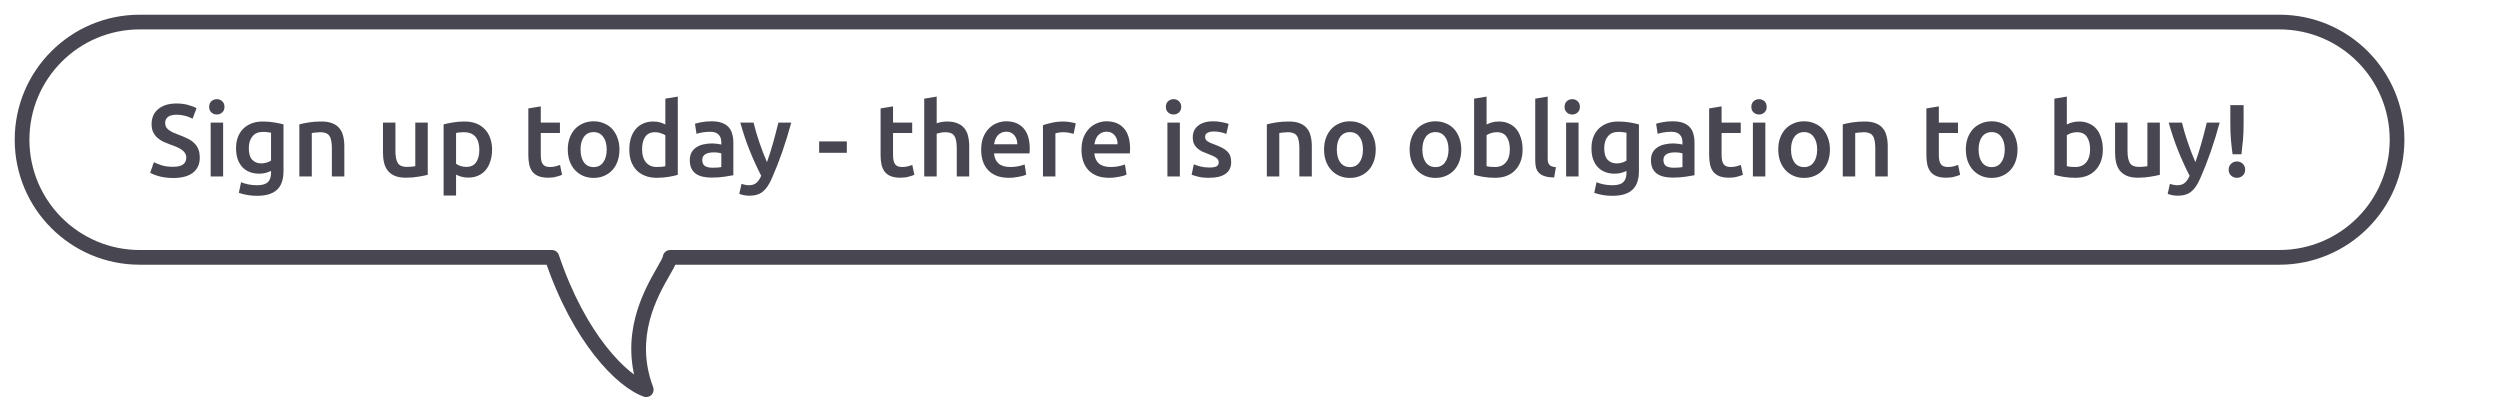 <svg width="340" height="56" viewBox="0 0 340 56" fill="none" xmlns="http://www.w3.org/2000/svg">
<g filter="url(#filter0_d)">
<path fill-rule="evenodd" clip-rule="evenodd" d="M19 33C10.163 33 3 25.837 3 17C3 8.163 10.164 1 19 1H310C318.837 1 326 8.163 326 17C326 25.837 318.837 33 310 33H91.141C91.094 33.379 90.724 34.027 90.219 34.91C88.484 37.944 85.162 43.756 87.891 51C84.64 49.872 78.787 44.098 75.057 33H19Z" fill="white"/>
<path d="M91.141 33V32C90.636 32 90.211 32.376 90.149 32.877L91.141 33ZM90.219 34.91L91.087 35.407L90.219 34.91ZM87.891 51L87.563 51.945C87.93 52.072 88.337 51.976 88.608 51.698C88.878 51.42 88.964 51.011 88.827 50.647L87.891 51ZM75.057 33L76.005 32.681C75.868 32.274 75.487 32 75.057 32V33ZM2 17C2 26.389 9.611 34 19 34V32C10.716 32 4 25.284 4 17H2ZM19 0C9.611 0 2 7.611 2 17H4C4 8.716 10.716 2 19 2V0ZM310 0H19V2H310V0ZM327 17C327 7.611 319.389 0 310 0V2C318.284 2 325 8.716 325 17H327ZM310 34C319.389 34 327 26.389 327 17H325C325 25.284 318.284 32 310 32V34ZM91.141 34H310V32H91.141V34ZM91.087 35.407C91.335 34.973 91.568 34.565 91.744 34.217C91.905 33.899 92.086 33.503 92.133 33.123L90.149 32.877C90.149 32.876 90.122 32.993 89.959 33.315C89.812 33.607 89.608 33.965 89.35 34.414L91.087 35.407ZM88.827 50.647C86.276 43.876 89.352 38.442 91.087 35.407L89.35 34.414C87.617 37.446 84.048 43.636 86.955 51.353L88.827 50.647ZM74.109 33.319C76.008 38.966 78.455 43.287 80.868 46.357C83.257 49.396 85.678 51.291 87.563 51.945L88.219 50.055C86.853 49.581 84.723 48.025 82.44 45.121C80.181 42.247 77.837 38.132 76.005 32.681L74.109 33.319ZM19 34H75.057V32H19V34Z" fill="#484751"/>
<path d="M23.514 20.684C24.149 20.684 24.611 20.577 24.9 20.362C25.189 20.147 25.334 19.844 25.334 19.452C25.334 19.219 25.283 19.018 25.18 18.85C25.087 18.682 24.947 18.533 24.76 18.402C24.583 18.262 24.363 18.136 24.102 18.024C23.841 17.903 23.542 17.786 23.206 17.674C22.87 17.553 22.543 17.422 22.226 17.282C21.918 17.133 21.643 16.951 21.4 16.736C21.167 16.521 20.975 16.265 20.826 15.966C20.686 15.667 20.616 15.308 20.616 14.888C20.616 14.011 20.919 13.325 21.526 12.83C22.133 12.326 22.959 12.074 24.004 12.074C24.611 12.074 25.147 12.144 25.614 12.284C26.09 12.415 26.463 12.559 26.734 12.718L26.188 14.146C25.871 13.969 25.521 13.833 25.138 13.74C24.765 13.647 24.377 13.6 23.976 13.6C23.5 13.6 23.127 13.698 22.856 13.894C22.595 14.09 22.464 14.365 22.464 14.72C22.464 14.935 22.506 15.121 22.59 15.28C22.683 15.429 22.809 15.565 22.968 15.686C23.136 15.807 23.327 15.919 23.542 16.022C23.766 16.125 24.009 16.223 24.27 16.316C24.727 16.484 25.133 16.657 25.488 16.834C25.852 17.002 26.155 17.207 26.398 17.45C26.65 17.683 26.841 17.963 26.972 18.29C27.103 18.607 27.168 18.995 27.168 19.452C27.168 20.329 26.855 21.011 26.23 21.496C25.614 21.972 24.709 22.21 23.514 22.21C23.113 22.21 22.744 22.182 22.408 22.126C22.081 22.079 21.787 22.019 21.526 21.944C21.274 21.869 21.055 21.795 20.868 21.72C20.681 21.636 20.532 21.561 20.42 21.496L20.938 20.054C21.19 20.194 21.531 20.334 21.96 20.474C22.389 20.614 22.907 20.684 23.514 20.684ZM30.346 22H28.652V14.678H30.346V22ZM30.529 12.536C30.529 12.853 30.426 13.105 30.221 13.292C30.015 13.479 29.773 13.572 29.492 13.572C29.203 13.572 28.956 13.479 28.75 13.292C28.545 13.105 28.442 12.853 28.442 12.536C28.442 12.209 28.545 11.953 28.75 11.766C28.956 11.579 29.203 11.486 29.492 11.486C29.773 11.486 30.015 11.579 30.221 11.766C30.426 11.953 30.529 12.209 30.529 12.536ZM33.838 18.15C33.838 18.869 33.992 19.396 34.3 19.732C34.617 20.059 35.023 20.222 35.518 20.222C35.788 20.222 36.04 20.185 36.274 20.11C36.516 20.035 36.712 19.947 36.862 19.844V16.05C36.74 16.022 36.591 15.999 36.414 15.98C36.236 15.952 36.012 15.938 35.742 15.938C35.126 15.938 34.654 16.143 34.328 16.554C34.001 16.955 33.838 17.487 33.838 18.15ZM38.556 21.258C38.556 22.425 38.257 23.279 37.66 23.82C37.072 24.361 36.166 24.632 34.944 24.632C34.496 24.632 34.057 24.595 33.628 24.52C33.208 24.445 32.825 24.347 32.48 24.226L32.788 22.784C33.077 22.905 33.404 23.003 33.768 23.078C34.141 23.153 34.542 23.19 34.972 23.19C35.653 23.19 36.138 23.05 36.428 22.77C36.717 22.49 36.862 22.075 36.862 21.524V21.244C36.694 21.328 36.47 21.412 36.19 21.496C35.919 21.58 35.606 21.622 35.252 21.622C34.785 21.622 34.356 21.547 33.964 21.398C33.581 21.249 33.25 21.029 32.97 20.74C32.699 20.451 32.484 20.091 32.326 19.662C32.176 19.223 32.102 18.719 32.102 18.15C32.102 17.618 32.181 17.128 32.34 16.68C32.508 16.232 32.746 15.849 33.054 15.532C33.371 15.215 33.754 14.967 34.202 14.79C34.65 14.613 35.158 14.524 35.728 14.524C36.278 14.524 36.801 14.566 37.296 14.65C37.79 14.734 38.21 14.823 38.556 14.916V21.258ZM40.711 14.916C41.038 14.823 41.462 14.734 41.985 14.65C42.508 14.566 43.086 14.524 43.721 14.524C44.318 14.524 44.818 14.608 45.219 14.776C45.62 14.935 45.938 15.163 46.171 15.462C46.413 15.751 46.581 16.106 46.675 16.526C46.778 16.937 46.829 17.389 46.829 17.884V22H45.135V18.15C45.135 17.758 45.107 17.427 45.051 17.156C45.004 16.876 44.92 16.652 44.799 16.484C44.687 16.307 44.528 16.181 44.323 16.106C44.127 16.022 43.884 15.98 43.595 15.98C43.38 15.98 43.156 15.994 42.923 16.022C42.69 16.05 42.517 16.073 42.405 16.092V22H40.711V14.916ZM58.174 21.776C57.847 21.86 57.422 21.944 56.9 22.028C56.377 22.121 55.803 22.168 55.178 22.168C54.59 22.168 54.095 22.084 53.694 21.916C53.302 21.748 52.984 21.515 52.742 21.216C52.508 20.917 52.34 20.563 52.238 20.152C52.135 19.732 52.084 19.275 52.084 18.78V14.678H53.778V18.514C53.778 19.298 53.89 19.858 54.114 20.194C54.347 20.53 54.748 20.698 55.318 20.698C55.523 20.698 55.738 20.689 55.962 20.67C56.195 20.651 56.368 20.628 56.48 20.6V14.678H58.174V21.776ZM65.188 18.374C65.188 17.618 65.015 17.03 64.67 16.61C64.334 16.19 63.788 15.98 63.032 15.98C62.873 15.98 62.705 15.989 62.528 16.008C62.36 16.017 62.192 16.045 62.024 16.092V20.278C62.173 20.381 62.369 20.479 62.612 20.572C62.864 20.656 63.13 20.698 63.41 20.698C64.026 20.698 64.474 20.488 64.754 20.068C65.043 19.648 65.188 19.083 65.188 18.374ZM66.924 18.346C66.924 18.906 66.849 19.419 66.7 19.886C66.56 20.353 66.355 20.754 66.084 21.09C65.813 21.426 65.473 21.687 65.062 21.874C64.661 22.061 64.203 22.154 63.69 22.154C63.345 22.154 63.027 22.112 62.738 22.028C62.449 21.944 62.211 21.851 62.024 21.748V24.59H60.33V14.916C60.675 14.823 61.1 14.734 61.604 14.65C62.108 14.566 62.64 14.524 63.2 14.524C63.779 14.524 64.297 14.613 64.754 14.79C65.211 14.967 65.599 15.224 65.916 15.56C66.243 15.887 66.49 16.288 66.658 16.764C66.835 17.231 66.924 17.758 66.924 18.346ZM71.853 12.746L73.547 12.466V14.678H76.151V16.092H73.547V19.074C73.547 19.662 73.641 20.082 73.827 20.334C74.014 20.586 74.331 20.712 74.779 20.712C75.087 20.712 75.358 20.679 75.591 20.614C75.834 20.549 76.025 20.488 76.165 20.432L76.445 21.776C76.249 21.86 75.993 21.944 75.675 22.028C75.358 22.121 74.985 22.168 74.555 22.168C74.033 22.168 73.594 22.098 73.239 21.958C72.894 21.818 72.619 21.617 72.413 21.356C72.208 21.085 72.063 20.763 71.979 20.39C71.895 20.007 71.853 19.573 71.853 19.088V12.746ZM84.247 18.332C84.247 18.911 84.163 19.438 83.995 19.914C83.827 20.39 83.589 20.796 83.281 21.132C82.973 21.468 82.6 21.729 82.161 21.916C81.731 22.103 81.255 22.196 80.733 22.196C80.21 22.196 79.734 22.103 79.305 21.916C78.876 21.729 78.507 21.468 78.199 21.132C77.891 20.796 77.648 20.39 77.471 19.914C77.303 19.438 77.219 18.911 77.219 18.332C77.219 17.753 77.303 17.231 77.471 16.764C77.648 16.288 77.891 15.882 78.199 15.546C78.516 15.21 78.889 14.953 79.319 14.776C79.748 14.589 80.219 14.496 80.733 14.496C81.246 14.496 81.718 14.589 82.147 14.776C82.585 14.953 82.959 15.21 83.267 15.546C83.575 15.882 83.813 16.288 83.981 16.764C84.158 17.231 84.247 17.753 84.247 18.332ZM82.511 18.332C82.511 17.604 82.352 17.03 82.035 16.61C81.727 16.181 81.293 15.966 80.733 15.966C80.173 15.966 79.734 16.181 79.417 16.61C79.109 17.03 78.955 17.604 78.955 18.332C78.955 19.069 79.109 19.653 79.417 20.082C79.734 20.511 80.173 20.726 80.733 20.726C81.293 20.726 81.727 20.511 82.035 20.082C82.352 19.653 82.511 19.069 82.511 18.332ZM87.322 18.318C87.322 19.065 87.499 19.653 87.854 20.082C88.209 20.502 88.699 20.712 89.324 20.712C89.595 20.712 89.823 20.703 90.01 20.684C90.206 20.656 90.365 20.628 90.486 20.6V16.4C90.337 16.297 90.136 16.204 89.884 16.12C89.641 16.027 89.38 15.98 89.1 15.98C88.484 15.98 88.031 16.19 87.742 16.61C87.462 17.03 87.322 17.599 87.322 18.318ZM92.18 21.776C91.844 21.879 91.419 21.972 90.906 22.056C90.402 22.14 89.87 22.182 89.31 22.182C88.731 22.182 88.213 22.093 87.756 21.916C87.299 21.739 86.907 21.487 86.58 21.16C86.263 20.824 86.015 20.423 85.838 19.956C85.67 19.48 85.586 18.948 85.586 18.36C85.586 17.781 85.656 17.259 85.796 16.792C85.945 16.316 86.16 15.91 86.44 15.574C86.72 15.238 87.061 14.981 87.462 14.804C87.863 14.617 88.325 14.524 88.848 14.524C89.203 14.524 89.515 14.566 89.786 14.65C90.057 14.734 90.29 14.827 90.486 14.93V11.416L92.18 11.136V21.776ZM96.908 20.81C97.431 20.81 97.827 20.782 98.098 20.726V18.85C98.005 18.822 97.869 18.794 97.692 18.766C97.515 18.738 97.319 18.724 97.104 18.724C96.917 18.724 96.726 18.738 96.53 18.766C96.343 18.794 96.171 18.845 96.012 18.92C95.863 18.995 95.741 19.102 95.648 19.242C95.555 19.373 95.508 19.541 95.508 19.746C95.508 20.147 95.634 20.427 95.886 20.586C96.138 20.735 96.479 20.81 96.908 20.81ZM96.768 14.496C97.328 14.496 97.799 14.566 98.182 14.706C98.565 14.846 98.868 15.042 99.092 15.294C99.325 15.546 99.489 15.854 99.582 16.218C99.685 16.573 99.736 16.965 99.736 17.394V21.832C99.475 21.888 99.078 21.953 98.546 22.028C98.023 22.112 97.431 22.154 96.768 22.154C96.329 22.154 95.928 22.112 95.564 22.028C95.2 21.944 94.887 21.809 94.626 21.622C94.374 21.435 94.173 21.193 94.024 20.894C93.884 20.595 93.814 20.227 93.814 19.788C93.814 19.368 93.893 19.013 94.052 18.724C94.22 18.435 94.444 18.201 94.724 18.024C95.004 17.837 95.326 17.707 95.69 17.632C96.063 17.548 96.451 17.506 96.852 17.506C97.039 17.506 97.235 17.52 97.44 17.548C97.645 17.567 97.865 17.604 98.098 17.66V17.38C98.098 17.184 98.075 16.997 98.028 16.82C97.981 16.643 97.897 16.489 97.776 16.358C97.664 16.218 97.51 16.111 97.314 16.036C97.127 15.961 96.889 15.924 96.6 15.924C96.208 15.924 95.849 15.952 95.522 16.008C95.195 16.064 94.929 16.129 94.724 16.204L94.514 14.832C94.729 14.757 95.041 14.683 95.452 14.608C95.863 14.533 96.301 14.496 96.768 14.496ZM107.611 14.678C106.855 17.459 105.977 19.979 104.979 22.238C104.792 22.658 104.601 23.017 104.405 23.316C104.209 23.615 103.989 23.862 103.747 24.058C103.504 24.254 103.233 24.394 102.935 24.478C102.636 24.571 102.291 24.618 101.899 24.618C101.637 24.618 101.376 24.59 101.115 24.534C100.863 24.478 100.671 24.417 100.541 24.352L100.849 22.994C101.185 23.125 101.516 23.19 101.843 23.19C102.281 23.19 102.622 23.083 102.865 22.868C103.117 22.663 103.336 22.341 103.523 21.902C102.991 20.875 102.477 19.755 101.983 18.542C101.497 17.329 101.063 16.041 100.681 14.678H102.487C102.58 15.07 102.692 15.495 102.823 15.952C102.963 16.409 103.112 16.876 103.271 17.352C103.429 17.819 103.597 18.285 103.775 18.752C103.952 19.219 104.129 19.653 104.307 20.054C104.605 19.223 104.885 18.341 105.147 17.408C105.408 16.465 105.646 15.555 105.861 14.678H107.611ZM111.404 17.226H115.17V18.78H111.404V17.226ZM119.76 12.746L121.454 12.466V14.678H124.058V16.092H121.454V19.074C121.454 19.662 121.547 20.082 121.734 20.334C121.92 20.586 122.238 20.712 122.686 20.712C122.994 20.712 123.264 20.679 123.498 20.614C123.74 20.549 123.932 20.488 124.072 20.432L124.352 21.776C124.156 21.86 123.899 21.944 123.582 22.028C123.264 22.121 122.891 22.168 122.462 22.168C121.939 22.168 121.5 22.098 121.146 21.958C120.8 21.818 120.525 21.617 120.32 21.356C120.114 21.085 119.97 20.763 119.886 20.39C119.802 20.007 119.76 19.573 119.76 19.088V12.746ZM125.695 22V11.416L127.389 11.136V14.762C127.576 14.697 127.791 14.641 128.033 14.594C128.285 14.547 128.533 14.524 128.775 14.524C129.363 14.524 129.849 14.608 130.231 14.776C130.623 14.935 130.936 15.163 131.169 15.462C131.403 15.751 131.566 16.101 131.659 16.512C131.762 16.923 131.813 17.38 131.813 17.884V22H130.119V18.15C130.119 17.758 130.091 17.427 130.035 17.156C129.989 16.876 129.905 16.652 129.783 16.484C129.671 16.307 129.517 16.181 129.321 16.106C129.125 16.022 128.883 15.98 128.593 15.98C128.369 15.98 128.141 16.003 127.907 16.05C127.674 16.097 127.501 16.139 127.389 16.176V22H125.695ZM133.438 18.374C133.438 17.73 133.531 17.165 133.718 16.68C133.914 16.195 134.17 15.793 134.488 15.476C134.805 15.149 135.169 14.907 135.58 14.748C135.99 14.58 136.41 14.496 136.84 14.496C137.848 14.496 138.632 14.809 139.192 15.434C139.761 16.059 140.046 16.993 140.046 18.234C140.046 18.327 140.041 18.435 140.032 18.556C140.032 18.668 140.027 18.771 140.018 18.864H135.188C135.234 19.452 135.44 19.909 135.804 20.236C136.177 20.553 136.714 20.712 137.414 20.712C137.824 20.712 138.198 20.675 138.534 20.6C138.879 20.525 139.15 20.446 139.346 20.362L139.57 21.748C139.476 21.795 139.346 21.846 139.178 21.902C139.019 21.949 138.832 21.991 138.618 22.028C138.412 22.075 138.188 22.112 137.946 22.14C137.703 22.168 137.456 22.182 137.204 22.182C136.56 22.182 136 22.089 135.524 21.902C135.048 21.706 134.656 21.44 134.348 21.104C134.04 20.759 133.811 20.357 133.662 19.9C133.512 19.433 133.438 18.925 133.438 18.374ZM138.352 17.618C138.352 17.385 138.319 17.165 138.254 16.96C138.188 16.745 138.09 16.563 137.96 16.414C137.838 16.255 137.684 16.134 137.498 16.05C137.32 15.957 137.106 15.91 136.854 15.91C136.592 15.91 136.364 15.961 136.168 16.064C135.972 16.157 135.804 16.283 135.664 16.442C135.533 16.601 135.43 16.783 135.356 16.988C135.281 17.193 135.23 17.403 135.202 17.618H138.352ZM146.014 16.204C145.874 16.157 145.678 16.111 145.426 16.064C145.183 16.008 144.898 15.98 144.572 15.98C144.385 15.98 144.184 15.999 143.97 16.036C143.764 16.073 143.62 16.106 143.536 16.134V22H141.842V15.028C142.168 14.907 142.574 14.795 143.06 14.692C143.554 14.58 144.1 14.524 144.698 14.524C144.81 14.524 144.94 14.533 145.09 14.552C145.239 14.561 145.388 14.58 145.538 14.608C145.687 14.627 145.832 14.655 145.972 14.692C146.112 14.72 146.224 14.748 146.308 14.776L146.014 16.204ZM147.082 18.374C147.082 17.73 147.175 17.165 147.362 16.68C147.558 16.195 147.815 15.793 148.132 15.476C148.449 15.149 148.813 14.907 149.224 14.748C149.635 14.58 150.055 14.496 150.484 14.496C151.492 14.496 152.276 14.809 152.836 15.434C153.405 16.059 153.69 16.993 153.69 18.234C153.69 18.327 153.685 18.435 153.676 18.556C153.676 18.668 153.671 18.771 153.662 18.864H148.832C148.879 19.452 149.084 19.909 149.448 20.236C149.821 20.553 150.358 20.712 151.058 20.712C151.469 20.712 151.842 20.675 152.178 20.6C152.523 20.525 152.794 20.446 152.99 20.362L153.214 21.748C153.121 21.795 152.99 21.846 152.822 21.902C152.663 21.949 152.477 21.991 152.262 22.028C152.057 22.075 151.833 22.112 151.59 22.14C151.347 22.168 151.1 22.182 150.848 22.182C150.204 22.182 149.644 22.089 149.168 21.902C148.692 21.706 148.3 21.44 147.992 21.104C147.684 20.759 147.455 20.357 147.306 19.9C147.157 19.433 147.082 18.925 147.082 18.374ZM151.996 17.618C151.996 17.385 151.963 17.165 151.898 16.96C151.833 16.745 151.735 16.563 151.604 16.414C151.483 16.255 151.329 16.134 151.142 16.05C150.965 15.957 150.75 15.91 150.498 15.91C150.237 15.91 150.008 15.961 149.812 16.064C149.616 16.157 149.448 16.283 149.308 16.442C149.177 16.601 149.075 16.783 149 16.988C148.925 17.193 148.874 17.403 148.846 17.618H151.996ZM160.462 22H158.768V14.678H160.462V22ZM160.644 12.536C160.644 12.853 160.541 13.105 160.336 13.292C160.13 13.479 159.888 13.572 159.608 13.572C159.318 13.572 159.071 13.479 158.866 13.292C158.66 13.105 158.558 12.853 158.558 12.536C158.558 12.209 158.66 11.953 158.866 11.766C159.071 11.579 159.318 11.486 159.608 11.486C159.888 11.486 160.13 11.579 160.336 11.766C160.541 11.953 160.644 12.209 160.644 12.536ZM164.457 20.782C164.905 20.782 165.232 20.731 165.437 20.628C165.642 20.516 165.745 20.329 165.745 20.068C165.745 19.825 165.633 19.625 165.409 19.466C165.194 19.307 164.835 19.135 164.331 18.948C164.023 18.836 163.738 18.719 163.477 18.598C163.225 18.467 163.006 18.318 162.819 18.15C162.632 17.982 162.483 17.781 162.371 17.548C162.268 17.305 162.217 17.011 162.217 16.666C162.217 15.994 162.464 15.467 162.959 15.084C163.454 14.692 164.126 14.496 164.975 14.496C165.404 14.496 165.815 14.538 166.207 14.622C166.599 14.697 166.893 14.771 167.089 14.846L166.781 16.218C166.594 16.134 166.356 16.059 166.067 15.994C165.778 15.919 165.442 15.882 165.059 15.882C164.714 15.882 164.434 15.943 164.219 16.064C164.004 16.176 163.897 16.353 163.897 16.596C163.897 16.717 163.916 16.825 163.953 16.918C164 17.011 164.074 17.1 164.177 17.184C164.28 17.259 164.415 17.338 164.583 17.422C164.751 17.497 164.956 17.576 165.199 17.66C165.6 17.809 165.941 17.959 166.221 18.108C166.501 18.248 166.73 18.411 166.907 18.598C167.094 18.775 167.229 18.981 167.313 19.214C167.397 19.447 167.439 19.727 167.439 20.054C167.439 20.754 167.178 21.286 166.655 21.65C166.142 22.005 165.404 22.182 164.443 22.182C163.799 22.182 163.281 22.126 162.889 22.014C162.497 21.911 162.222 21.827 162.063 21.762L162.357 20.348C162.609 20.451 162.908 20.549 163.253 20.642C163.608 20.735 164.009 20.782 164.457 20.782ZM172.289 14.916C172.616 14.823 173.04 14.734 173.563 14.65C174.086 14.566 174.664 14.524 175.299 14.524C175.896 14.524 176.396 14.608 176.797 14.776C177.198 14.935 177.516 15.163 177.749 15.462C177.992 15.751 178.16 16.106 178.253 16.526C178.356 16.937 178.407 17.389 178.407 17.884V22H176.713V18.15C176.713 17.758 176.685 17.427 176.629 17.156C176.582 16.876 176.498 16.652 176.377 16.484C176.265 16.307 176.106 16.181 175.901 16.106C175.705 16.022 175.462 15.98 175.173 15.98C174.958 15.98 174.734 15.994 174.501 16.022C174.268 16.05 174.095 16.073 173.983 16.092V22H172.289V14.916ZM187.1 18.332C187.1 18.911 187.016 19.438 186.848 19.914C186.68 20.39 186.442 20.796 186.134 21.132C185.826 21.468 185.453 21.729 185.014 21.916C184.585 22.103 184.109 22.196 183.586 22.196C183.064 22.196 182.588 22.103 182.158 21.916C181.729 21.729 181.36 21.468 181.052 21.132C180.744 20.796 180.502 20.39 180.324 19.914C180.156 19.438 180.072 18.911 180.072 18.332C180.072 17.753 180.156 17.231 180.324 16.764C180.502 16.288 180.744 15.882 181.052 15.546C181.37 15.21 181.743 14.953 182.172 14.776C182.602 14.589 183.073 14.496 183.586 14.496C184.1 14.496 184.571 14.589 185 14.776C185.439 14.953 185.812 15.21 186.12 15.546C186.428 15.882 186.666 16.288 186.834 16.764C187.012 17.231 187.1 17.753 187.1 18.332ZM185.364 18.332C185.364 17.604 185.206 17.03 184.888 16.61C184.58 16.181 184.146 15.966 183.586 15.966C183.026 15.966 182.588 16.181 182.27 16.61C181.962 17.03 181.808 17.604 181.808 18.332C181.808 19.069 181.962 19.653 182.27 20.082C182.588 20.511 183.026 20.726 183.586 20.726C184.146 20.726 184.58 20.511 184.888 20.082C185.206 19.653 185.364 19.069 185.364 18.332ZM198.735 18.332C198.735 18.911 198.651 19.438 198.483 19.914C198.315 20.39 198.077 20.796 197.769 21.132C197.461 21.468 197.088 21.729 196.649 21.916C196.22 22.103 195.744 22.196 195.221 22.196C194.698 22.196 194.222 22.103 193.793 21.916C193.364 21.729 192.995 21.468 192.687 21.132C192.379 20.796 192.136 20.39 191.959 19.914C191.791 19.438 191.707 18.911 191.707 18.332C191.707 17.753 191.791 17.231 191.959 16.764C192.136 16.288 192.379 15.882 192.687 15.546C193.004 15.21 193.378 14.953 193.807 14.776C194.236 14.589 194.708 14.496 195.221 14.496C195.734 14.496 196.206 14.589 196.635 14.776C197.074 14.953 197.447 15.21 197.755 15.546C198.063 15.882 198.301 16.288 198.469 16.764C198.646 17.231 198.735 17.753 198.735 18.332ZM196.999 18.332C196.999 17.604 196.84 17.03 196.523 16.61C196.215 16.181 195.781 15.966 195.221 15.966C194.661 15.966 194.222 16.181 193.905 16.61C193.597 17.03 193.443 17.604 193.443 18.332C193.443 19.069 193.597 19.653 193.905 20.082C194.222 20.511 194.661 20.726 195.221 20.726C195.781 20.726 196.215 20.511 196.523 20.082C196.84 19.653 196.999 19.069 196.999 18.332ZM205.338 18.318C205.338 17.599 205.194 17.03 204.904 16.61C204.624 16.19 204.176 15.98 203.56 15.98C203.28 15.98 203.014 16.022 202.762 16.106C202.52 16.19 202.324 16.283 202.174 16.386V20.6C202.296 20.628 202.45 20.656 202.636 20.684C202.832 20.703 203.066 20.712 203.336 20.712C203.962 20.712 204.452 20.502 204.806 20.082C205.161 19.653 205.338 19.065 205.338 18.318ZM207.074 18.346C207.074 18.934 206.986 19.466 206.808 19.942C206.64 20.409 206.393 20.81 206.066 21.146C205.749 21.482 205.362 21.739 204.904 21.916C204.447 22.093 203.929 22.182 203.35 22.182C202.79 22.182 202.254 22.14 201.74 22.056C201.236 21.972 200.816 21.879 200.48 21.776V11.416L202.174 11.136V14.93C202.37 14.827 202.608 14.734 202.888 14.65C203.178 14.566 203.495 14.524 203.84 14.524C204.354 14.524 204.811 14.617 205.212 14.804C205.623 14.981 205.964 15.238 206.234 15.574C206.505 15.91 206.71 16.316 206.85 16.792C207 17.259 207.074 17.777 207.074 18.346ZM211.368 22.14C210.864 22.131 210.444 22.075 210.108 21.972C209.782 21.869 209.52 21.725 209.324 21.538C209.128 21.342 208.988 21.104 208.904 20.824C208.83 20.535 208.792 20.208 208.792 19.844V11.416L210.486 11.136V19.522C210.486 19.727 210.5 19.9 210.528 20.04C210.566 20.18 210.626 20.301 210.71 20.404C210.794 20.497 210.906 20.572 211.046 20.628C211.196 20.675 211.382 20.712 211.606 20.74L211.368 22.14ZM214.684 22H212.99V14.678H214.684V22ZM214.866 12.536C214.866 12.853 214.764 13.105 214.558 13.292C214.353 13.479 214.11 13.572 213.83 13.572C213.541 13.572 213.294 13.479 213.088 13.292C212.883 13.105 212.78 12.853 212.78 12.536C212.78 12.209 212.883 11.953 213.088 11.766C213.294 11.579 213.541 11.486 213.83 11.486C214.11 11.486 214.353 11.579 214.558 11.766C214.764 11.953 214.866 12.209 214.866 12.536ZM218.176 18.15C218.176 18.869 218.33 19.396 218.638 19.732C218.955 20.059 219.361 20.222 219.856 20.222C220.126 20.222 220.378 20.185 220.612 20.11C220.854 20.035 221.05 19.947 221.2 19.844V16.05C221.078 16.022 220.929 15.999 220.752 15.98C220.574 15.952 220.35 15.938 220.08 15.938C219.464 15.938 218.992 16.143 218.666 16.554C218.339 16.955 218.176 17.487 218.176 18.15ZM222.894 21.258C222.894 22.425 222.595 23.279 221.998 23.82C221.41 24.361 220.504 24.632 219.282 24.632C218.834 24.632 218.395 24.595 217.966 24.52C217.546 24.445 217.163 24.347 216.818 24.226L217.126 22.784C217.415 22.905 217.742 23.003 218.106 23.078C218.479 23.153 218.88 23.19 219.31 23.19C219.991 23.19 220.476 23.05 220.766 22.77C221.055 22.49 221.2 22.075 221.2 21.524V21.244C221.032 21.328 220.808 21.412 220.528 21.496C220.257 21.58 219.944 21.622 219.59 21.622C219.123 21.622 218.694 21.547 218.302 21.398C217.919 21.249 217.588 21.029 217.308 20.74C217.037 20.451 216.822 20.091 216.664 19.662C216.514 19.223 216.44 18.719 216.44 18.15C216.44 17.618 216.519 17.128 216.678 16.68C216.846 16.232 217.084 15.849 217.392 15.532C217.709 15.215 218.092 14.967 218.54 14.79C218.988 14.613 219.496 14.524 220.066 14.524C220.616 14.524 221.139 14.566 221.634 14.65C222.128 14.734 222.548 14.823 222.894 14.916V21.258ZM227.625 20.81C228.147 20.81 228.544 20.782 228.815 20.726V18.85C228.721 18.822 228.586 18.794 228.409 18.766C228.231 18.738 228.035 18.724 227.821 18.724C227.634 18.724 227.443 18.738 227.247 18.766C227.06 18.794 226.887 18.845 226.729 18.92C226.579 18.995 226.458 19.102 226.365 19.242C226.271 19.373 226.225 19.541 226.225 19.746C226.225 20.147 226.351 20.427 226.603 20.586C226.855 20.735 227.195 20.81 227.625 20.81ZM227.485 14.496C228.045 14.496 228.516 14.566 228.899 14.706C229.281 14.846 229.585 15.042 229.809 15.294C230.042 15.546 230.205 15.854 230.299 16.218C230.401 16.573 230.453 16.965 230.453 17.394V21.832C230.191 21.888 229.795 21.953 229.263 22.028C228.74 22.112 228.147 22.154 227.485 22.154C227.046 22.154 226.645 22.112 226.281 22.028C225.917 21.944 225.604 21.809 225.343 21.622C225.091 21.435 224.89 21.193 224.741 20.894C224.601 20.595 224.531 20.227 224.531 19.788C224.531 19.368 224.61 19.013 224.769 18.724C224.937 18.435 225.161 18.201 225.441 18.024C225.721 17.837 226.043 17.707 226.407 17.632C226.78 17.548 227.167 17.506 227.569 17.506C227.755 17.506 227.951 17.52 228.157 17.548C228.362 17.567 228.581 17.604 228.815 17.66V17.38C228.815 17.184 228.791 16.997 228.745 16.82C228.698 16.643 228.614 16.489 228.493 16.358C228.381 16.218 228.227 16.111 228.031 16.036C227.844 15.961 227.606 15.924 227.317 15.924C226.925 15.924 226.565 15.952 226.239 16.008C225.912 16.064 225.646 16.129 225.441 16.204L225.231 14.832C225.445 14.757 225.758 14.683 226.169 14.608C226.579 14.533 227.018 14.496 227.485 14.496ZM232.443 12.746L234.137 12.466V14.678H236.741V16.092H234.137V19.074C234.137 19.662 234.231 20.082 234.417 20.334C234.604 20.586 234.921 20.712 235.369 20.712C235.677 20.712 235.948 20.679 236.181 20.614C236.424 20.549 236.615 20.488 236.755 20.432L237.035 21.776C236.839 21.86 236.583 21.944 236.265 22.028C235.948 22.121 235.575 22.168 235.145 22.168C234.623 22.168 234.184 22.098 233.829 21.958C233.484 21.818 233.209 21.617 233.003 21.356C232.798 21.085 232.653 20.763 232.569 20.39C232.485 20.007 232.443 19.573 232.443 19.088V12.746ZM240.087 22H238.393V14.678H240.087V22ZM240.269 12.536C240.269 12.853 240.166 13.105 239.961 13.292C239.755 13.479 239.513 13.572 239.233 13.572C238.943 13.572 238.696 13.479 238.491 13.292C238.285 13.105 238.183 12.853 238.183 12.536C238.183 12.209 238.285 11.953 238.491 11.766C238.696 11.579 238.943 11.486 239.233 11.486C239.513 11.486 239.755 11.579 239.961 11.766C240.166 11.953 240.269 12.209 240.269 12.536ZM248.87 18.332C248.87 18.911 248.786 19.438 248.618 19.914C248.45 20.39 248.212 20.796 247.904 21.132C247.596 21.468 247.223 21.729 246.784 21.916C246.355 22.103 245.879 22.196 245.356 22.196C244.833 22.196 244.357 22.103 243.928 21.916C243.499 21.729 243.13 21.468 242.822 21.132C242.514 20.796 242.271 20.39 242.094 19.914C241.926 19.438 241.842 18.911 241.842 18.332C241.842 17.753 241.926 17.231 242.094 16.764C242.271 16.288 242.514 15.882 242.822 15.546C243.139 15.21 243.513 14.953 243.942 14.776C244.371 14.589 244.843 14.496 245.356 14.496C245.869 14.496 246.341 14.589 246.77 14.776C247.209 14.953 247.582 15.21 247.89 15.546C248.198 15.882 248.436 16.288 248.604 16.764C248.781 17.231 248.87 17.753 248.87 18.332ZM247.134 18.332C247.134 17.604 246.975 17.03 246.658 16.61C246.35 16.181 245.916 15.966 245.356 15.966C244.796 15.966 244.357 16.181 244.04 16.61C243.732 17.03 243.578 17.604 243.578 18.332C243.578 19.069 243.732 19.653 244.04 20.082C244.357 20.511 244.796 20.726 245.356 20.726C245.916 20.726 246.35 20.511 246.658 20.082C246.975 19.653 247.134 19.069 247.134 18.332ZM250.615 14.916C250.942 14.823 251.366 14.734 251.889 14.65C252.412 14.566 252.99 14.524 253.625 14.524C254.222 14.524 254.722 14.608 255.123 14.776C255.524 14.935 255.842 15.163 256.075 15.462C256.318 15.751 256.486 16.106 256.579 16.526C256.682 16.937 256.733 17.389 256.733 17.884V22H255.039V18.15C255.039 17.758 255.011 17.427 254.955 17.156C254.908 16.876 254.824 16.652 254.703 16.484C254.591 16.307 254.432 16.181 254.227 16.106C254.031 16.022 253.788 15.98 253.499 15.98C253.284 15.98 253.06 15.994 252.827 16.022C252.594 16.05 252.421 16.073 252.309 16.092V22H250.615V14.916ZM261.988 12.746L263.682 12.466V14.678H266.286V16.092H263.682V19.074C263.682 19.662 263.775 20.082 263.962 20.334C264.149 20.586 264.466 20.712 264.914 20.712C265.222 20.712 265.493 20.679 265.726 20.614C265.969 20.549 266.16 20.488 266.3 20.432L266.58 21.776C266.384 21.86 266.127 21.944 265.81 22.028C265.493 22.121 265.119 22.168 264.69 22.168C264.167 22.168 263.729 22.098 263.374 21.958C263.029 21.818 262.753 21.617 262.548 21.356C262.343 21.085 262.198 20.763 262.114 20.39C262.03 20.007 261.988 19.573 261.988 19.088V12.746ZM274.382 18.332C274.382 18.911 274.298 19.438 274.13 19.914C273.962 20.39 273.724 20.796 273.416 21.132C273.108 21.468 272.734 21.729 272.296 21.916C271.866 22.103 271.39 22.196 270.868 22.196C270.345 22.196 269.869 22.103 269.44 21.916C269.01 21.729 268.642 21.468 268.334 21.132C268.026 20.796 267.783 20.39 267.606 19.914C267.438 19.438 267.354 18.911 267.354 18.332C267.354 17.753 267.438 17.231 267.606 16.764C267.783 16.288 268.026 15.882 268.334 15.546C268.651 15.21 269.024 14.953 269.454 14.776C269.883 14.589 270.354 14.496 270.868 14.496C271.381 14.496 271.852 14.589 272.282 14.776C272.72 14.953 273.094 15.21 273.402 15.546C273.71 15.882 273.948 16.288 274.116 16.764C274.293 17.231 274.382 17.753 274.382 18.332ZM272.646 18.332C272.646 17.604 272.487 17.03 272.17 16.61C271.862 16.181 271.428 15.966 270.868 15.966C270.308 15.966 269.869 16.181 269.552 16.61C269.244 17.03 269.09 17.604 269.09 18.332C269.09 19.069 269.244 19.653 269.552 20.082C269.869 20.511 270.308 20.726 270.868 20.726C271.428 20.726 271.862 20.511 272.17 20.082C272.487 19.653 272.646 19.069 272.646 18.332ZM284.252 18.318C284.252 17.599 284.108 17.03 283.818 16.61C283.538 16.19 283.09 15.98 282.474 15.98C282.194 15.98 281.928 16.022 281.676 16.106C281.434 16.19 281.238 16.283 281.088 16.386V20.6C281.21 20.628 281.364 20.656 281.55 20.684C281.746 20.703 281.98 20.712 282.25 20.712C282.876 20.712 283.366 20.502 283.72 20.082C284.075 19.653 284.252 19.065 284.252 18.318ZM285.988 18.346C285.988 18.934 285.9 19.466 285.722 19.942C285.554 20.409 285.307 20.81 284.98 21.146C284.663 21.482 284.276 21.739 283.818 21.916C283.361 22.093 282.843 22.182 282.264 22.182C281.704 22.182 281.168 22.14 280.654 22.056C280.15 21.972 279.73 21.879 279.394 21.776V11.416L281.088 11.136V14.93C281.284 14.827 281.522 14.734 281.802 14.65C282.092 14.566 282.409 14.524 282.754 14.524C283.268 14.524 283.725 14.617 284.126 14.804C284.537 14.981 284.878 15.238 285.148 15.574C285.419 15.91 285.624 16.316 285.764 16.792C285.914 17.259 285.988 17.777 285.988 18.346ZM293.74 21.776C293.414 21.86 292.989 21.944 292.466 22.028C291.944 22.121 291.37 22.168 290.744 22.168C290.156 22.168 289.662 22.084 289.26 21.916C288.868 21.748 288.551 21.515 288.308 21.216C288.075 20.917 287.907 20.563 287.804 20.152C287.702 19.732 287.65 19.275 287.65 18.78V14.678H289.344V18.514C289.344 19.298 289.456 19.858 289.68 20.194C289.914 20.53 290.315 20.698 290.884 20.698C291.09 20.698 291.304 20.689 291.528 20.67C291.762 20.651 291.934 20.628 292.046 20.6V14.678H293.74V21.776ZM301.874 14.678C301.118 17.459 300.241 19.979 299.242 22.238C299.056 22.658 298.864 23.017 298.668 23.316C298.472 23.615 298.253 23.862 298.01 24.058C297.768 24.254 297.497 24.394 297.198 24.478C296.9 24.571 296.554 24.618 296.162 24.618C295.901 24.618 295.64 24.59 295.378 24.534C295.126 24.478 294.935 24.417 294.804 24.352L295.112 22.994C295.448 23.125 295.78 23.19 296.106 23.19C296.545 23.19 296.886 23.083 297.128 22.868C297.38 22.663 297.6 22.341 297.786 21.902C297.254 20.875 296.741 19.755 296.246 18.542C295.761 17.329 295.327 16.041 294.944 14.678H296.75C296.844 15.07 296.956 15.495 297.086 15.952C297.226 16.409 297.376 16.876 297.534 17.352C297.693 17.819 297.861 18.285 298.038 18.752C298.216 19.219 298.393 19.653 298.57 20.054C298.869 19.223 299.149 18.341 299.41 17.408C299.672 16.465 299.91 15.555 300.124 14.678H301.874ZM305.13 14.902C305.13 15.677 305.102 16.386 305.046 17.03C304.99 17.674 304.92 18.323 304.836 18.976H303.632C303.539 18.323 303.464 17.674 303.408 17.03C303.352 16.377 303.324 15.667 303.324 14.902V12.298H305.13V14.902ZM305.34 21.076C305.34 21.403 305.233 21.669 305.018 21.874C304.803 22.079 304.537 22.182 304.22 22.182C303.912 22.182 303.646 22.079 303.422 21.874C303.207 21.669 303.1 21.403 303.1 21.076C303.1 20.749 303.207 20.483 303.422 20.278C303.646 20.063 303.912 19.956 304.22 19.956C304.537 19.956 304.803 20.063 305.018 20.278C305.233 20.483 305.34 20.749 305.34 21.076Z" fill="#484751"/>
</g>
<defs>
<filter id="filter0_d" x="0" y="0" width="329" height="56" filterUnits="userSpaceOnUse" color-interpolation-filters="sRGB">
<feFlood flood-opacity="0" result="BackgroundImageFix"/>
<feColorMatrix in="SourceAlpha" type="matrix" values="0 0 0 0 0 0 0 0 0 0 0 0 0 0 0 0 0 0 127 0" result="hardAlpha"/>
<feOffset dy="2"/>
<feGaussianBlur stdDeviation="1"/>
<feColorMatrix type="matrix" values="0 0 0 0 0 0 0 0 0 0 0 0 0 0 0 0 0 0 0.2 0"/>
<feBlend mode="normal" in2="BackgroundImageFix" result="effect1_dropShadow"/>
<feBlend mode="normal" in="SourceGraphic" in2="effect1_dropShadow" result="shape"/>
</filter>
</defs>
</svg>
